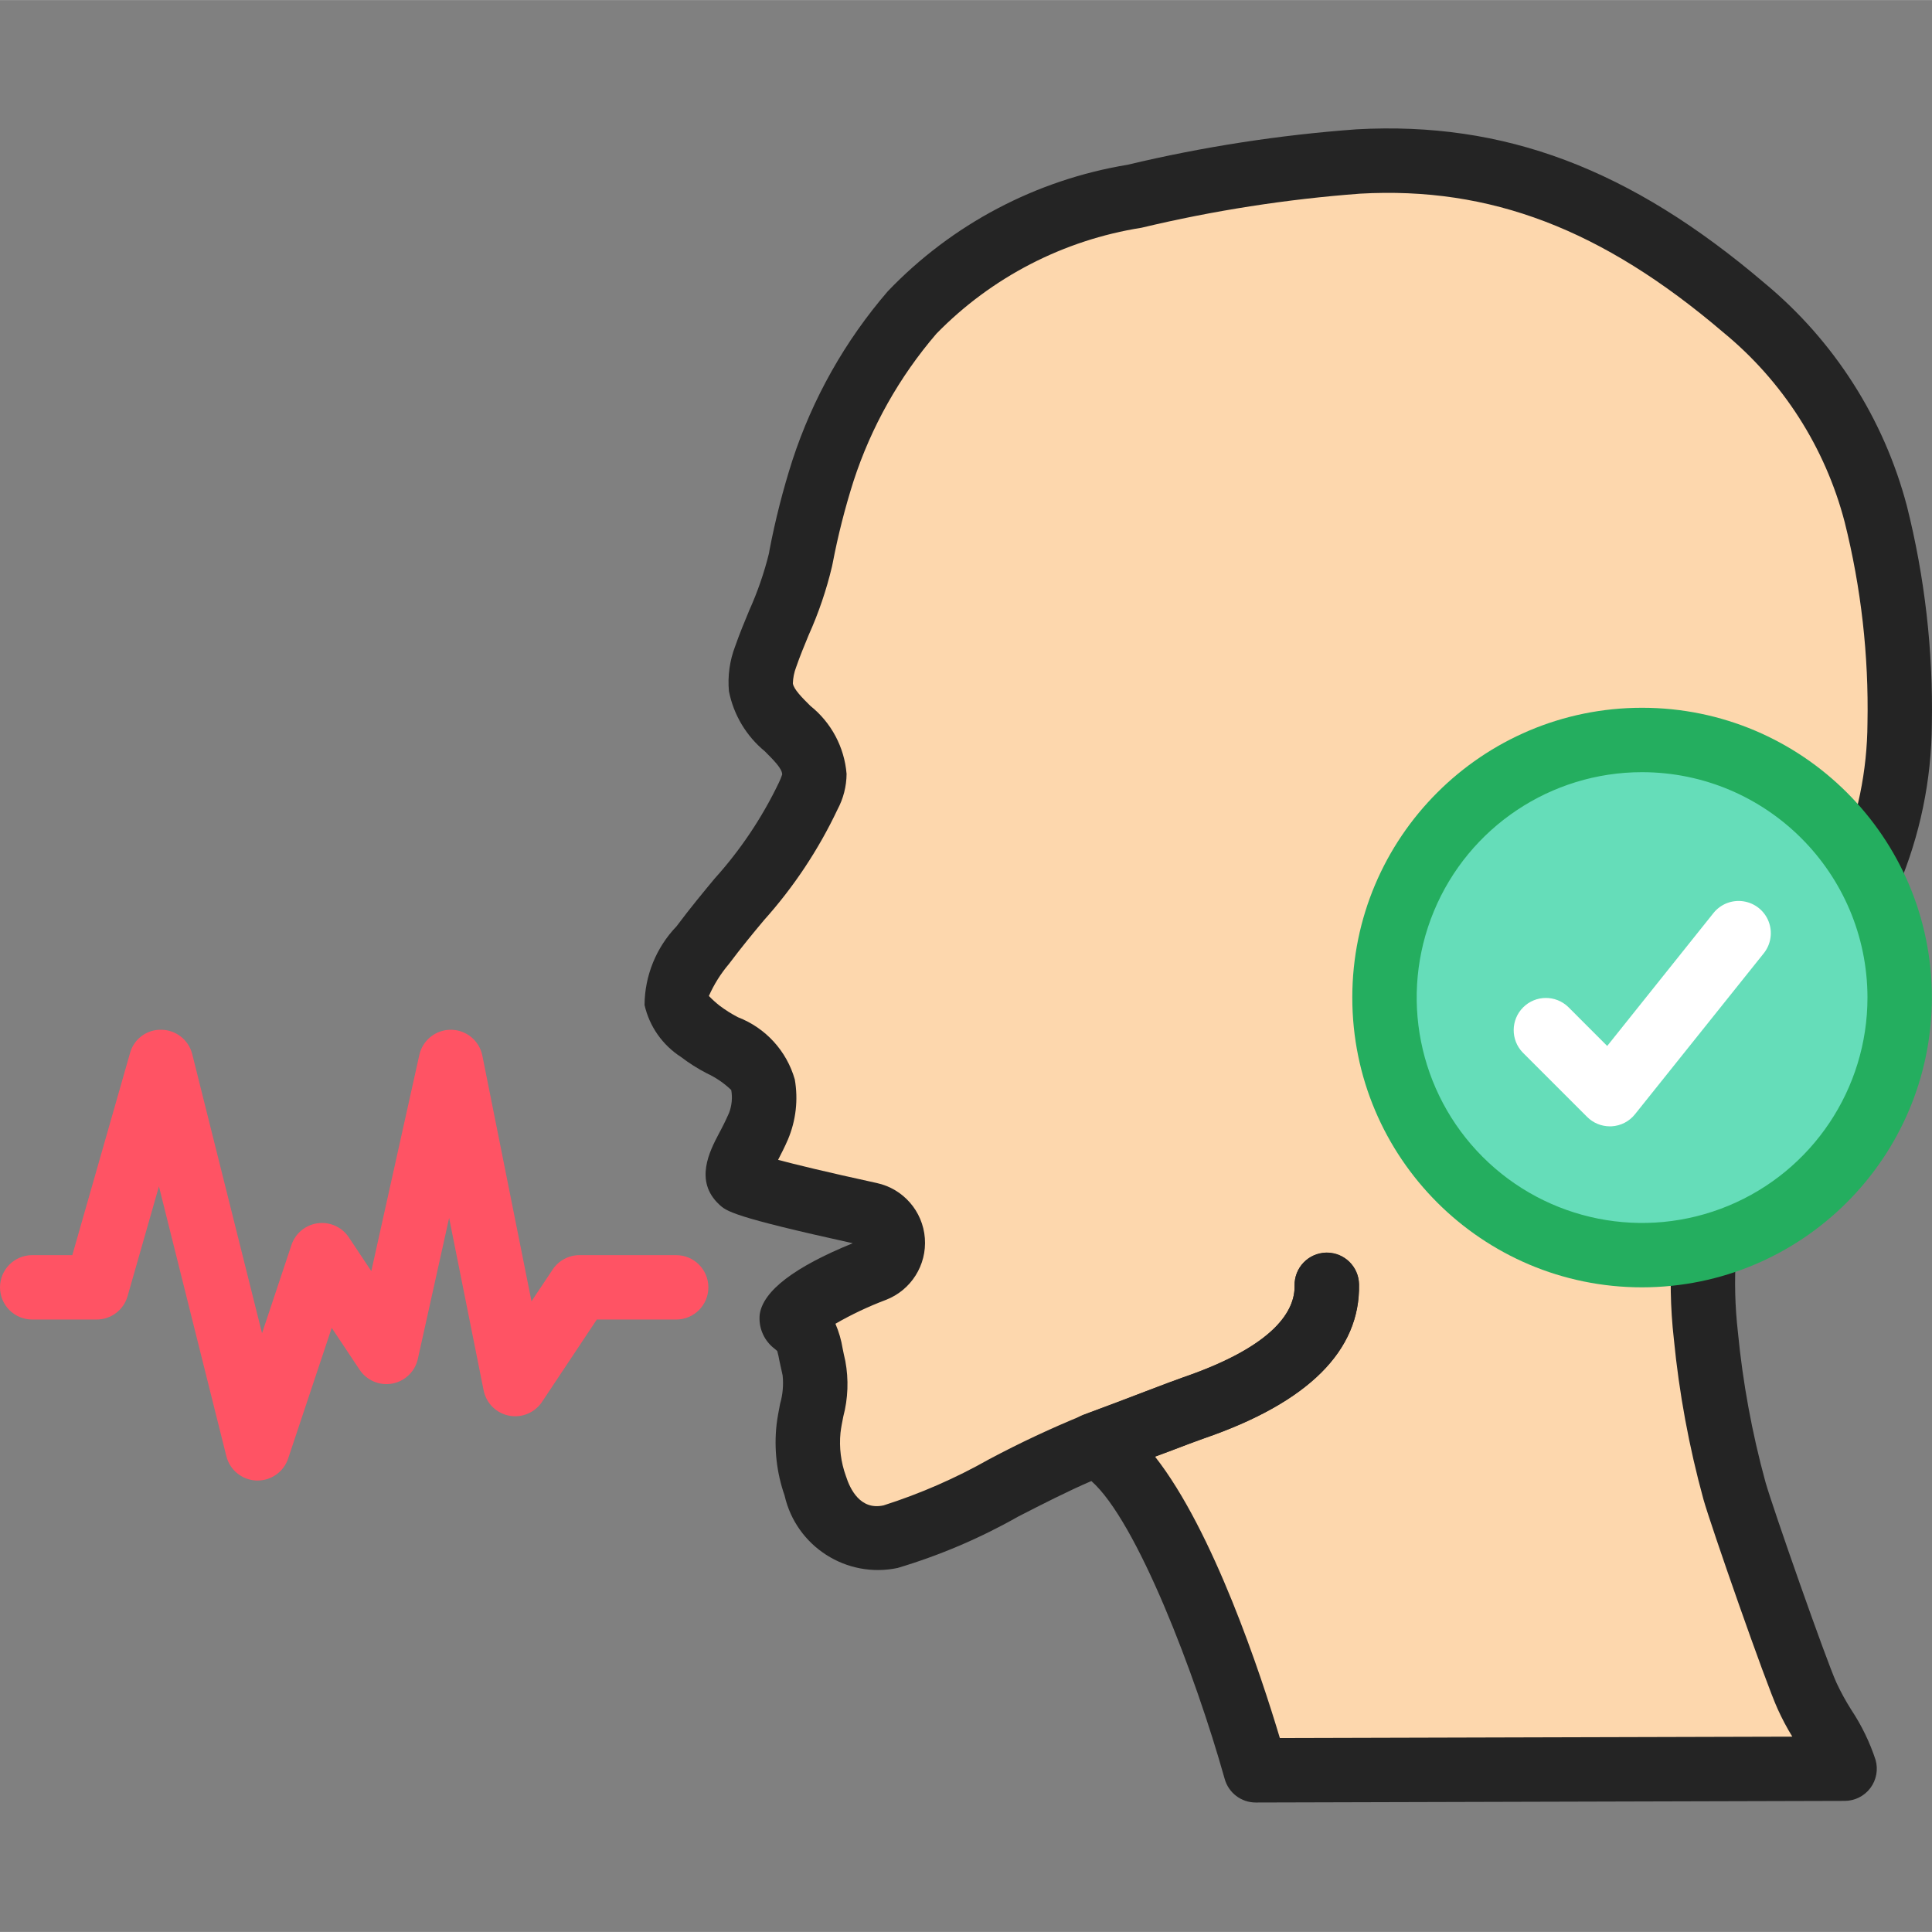 <?xml version="1.0"?>
<svg xmlns="http://www.w3.org/2000/svg" height="512px" viewBox="0 -34 512.036 512" width="512px" class=""><rect x="0" y="-34" width="512.036" height="512" fill="#808080" stroke="none"/><g><path d="m451.668 296.668c-.582 7.734-.438 15.504.43 23.211 1.367 13.93 3.906 27.715 7.594 41.215 1.961 7 16.297 47.957 19.285 54.445 3.684 6.191 6.988 12.605 9.898 19.199l-156.074.426s-21.25-75.777-42.582-86.273c-17.664 6.742-40.02 21.164-54.188 24.32-4.438.887-9.047-.043-12.797-2.574s-6.332-6.461-7.172-10.906c-1.699-4.812-2.309-9.941-1.789-15.02 1.414-5.25 1.902-10.707 1.449-16.129-1.621-6.91-.938-8.531-5.633-12.203-2.047-1.621 6.828-8.191 21.59-13.906 3.172-1.215 5.172-4.367 4.914-7.754-.254-3.387-2.703-6.203-6.023-6.926-11.574-2.102-22.984-5.039-34.133-8.789-2.645-2.473 1.109-6.656 4.609-14.594 1.418-3.453 1.832-7.238 1.191-10.922-1.277-7.254-11.434-9.984-16.383-13.992-2.391-1.965-6.145-4.781-6.57-8.191-.684-4.867 4.523-11.605 7.082-15.02 11.434-15.191 19.543-21.676 27.734-39.168 1.027-1.832 1.613-3.879 1.707-5.973-.086-9.645-12.973-13.742-14.164-23.043-.176-2.762.262-5.531 1.277-8.105 3.629-8.324 6.707-16.875 9.215-25.602 1.52-7.988 3.516-15.883 5.977-23.637 5.043-15.41 13.078-29.676 23.637-41.984 15.855-16.309 36.52-27.105 58.965-30.805 19.492-4.633 39.324-7.715 59.305-9.215 39.852-2.219 71.34 12.457 102.145 38.742 17.129 14.098 29.371 33.238 34.988 54.699 4.535 18.156 6.656 36.836 6.312 55.551-.098 13.781-2.91 27.41-8.277 40.105zm0 0" fill="#fdd7ad" data-original="#FDD7AD" class="active-path" style="fill:#FDD7AD"/><path d="m332.801 443.699c-3.828 0-7.184-2.547-8.219-6.23-7.781-27.742-23.277-68.328-35.336-78.969-6.109 2.621-12.801 6.035-19.344 9.387-10.121 5.746-20.859 10.324-32.012 13.652-13.559 2.848-26.895-5.711-29.957-19.223-2.102-6.023-2.824-12.438-2.117-18.773.195-1.707.562-3.629.938-5.539.707-2.438.93-4.988.664-7.508-.348-1.496-.613-2.773-.852-3.883-.145-.863-.336-1.719-.57-2.562 0 0-.316-.324-1.188-1.008-2.523-2.164-3.82-5.438-3.457-8.746.93-6.219 9.227-12.543 24.652-18.824-31.949-7.039-33.492-8.48-35.422-10.289-6.613-6.195-2.508-14.098-.051-18.773.855-1.562 1.758-3.363 2.68-5.453.746-1.941.953-4.047.59-6.094-1.906-1.824-4.098-3.32-6.492-4.43-2.398-1.242-4.684-2.688-6.828-4.324-4.898-3.152-8.367-8.098-9.66-13.773.055-7.777 3.09-15.238 8.473-20.848 3.789-5.051 7.016-8.934 10.027-12.57 6.879-7.617 12.625-16.184 17.066-25.438.359-.723.664-1.473.914-2.242 0-1.562-2.254-3.789-4.602-6.145-4.918-4.047-8.281-9.676-9.512-15.926-.367-4.039.199-8.113 1.652-11.902 1.145-3.27 2.426-6.383 3.723-9.496 2.199-4.879 3.953-9.945 5.238-15.141l.145-.879c1.543-8.023 3.562-15.949 6.051-23.73 5.379-16.477 13.977-31.719 25.293-44.844 17-17.77 39.316-29.539 63.582-33.535 19.93-4.754 40.211-7.891 60.648-9.387 39.141-2.16 72.531 10.395 108.16 40.773 18.414 15.266 31.594 35.91 37.699 59.043 4.746 18.875 6.973 38.297 6.621 57.762-.094 14.883-3.137 29.602-8.953 43.305l-42.973 97.613c-.418 6.73-.25 13.48.512 20.18 1.293 13.457 3.738 26.773 7.305 39.809 1.922 6.828 16.145 47.379 18.832 53.23 1.156 2.473 2.469 4.867 3.926 7.168 2.738 4.125 4.906 8.602 6.445 13.305.715 2.566.191 5.32-1.414 7.445-1.609 2.125-4.117 3.375-6.781 3.383zm-26.684-91.668c15.512 19.754 28.016 57.652 33.082 74.582l135.816-.367c-1.441-2.352-2.738-4.797-3.875-7.312-3.199-6.965-17.746-48.699-19.668-55.543-3.824-13.941-6.457-28.184-7.859-42.574-.926-8.234-1.074-16.539-.453-24.805.07-.961.309-1.902.703-2.781l43.52-98.816c4.91-11.637 7.477-24.133 7.551-36.762.352-17.957-1.68-35.883-6.043-53.309-5.156-19.773-16.453-37.402-32.262-50.348-32.012-27.305-61.699-38.621-96.129-36.691-19.531 1.461-38.918 4.484-57.969 9.035-20.66 3.262-39.719 13.105-54.34 28.066-9.84 11.453-17.316 24.742-21.988 39.102-2.273 7.148-4.121 14.43-5.531 21.801l-.18.855c-1.48 6.227-3.551 12.297-6.176 18.133-1.164 2.824-2.332 5.641-3.328 8.531-.523 1.363-.812 2.809-.855 4.27.207 1.543 2.465 3.812 4.652 5.973 5.539 4.43 9.004 10.949 9.582 18.02-.023 3.293-.852 6.531-2.406 9.43-5.051 10.68-11.621 20.57-19.508 29.363-2.852 3.414-5.922 7.125-9.266 11.582-2.172 2.559-3.961 5.414-5.316 8.48.887.914 1.832 1.77 2.832 2.562 1.539 1.16 3.176 2.191 4.891 3.078 7.324 2.828 12.898 8.934 15.051 16.488.934 5.367.301 10.887-1.816 15.906-.855 1.988-1.785 3.789-2.613 5.398 4.457 1.188 12.348 3.125 26.172 6.145 7.004 1.523 12.176 7.461 12.723 14.605.547 7.145-3.66 13.801-10.348 16.371-4.613 1.742-9.078 3.852-13.348 6.316.902 2.102 1.547 4.309 1.91 6.57.188.938.41 2.023.711 3.309.914 4.895.727 9.934-.547 14.746-.281 1.426-.57 2.844-.734 4.27-.387 3.879.105 7.801 1.434 11.469 1.109 3.504 3.848 9.137 9.984 7.773 9.723-3.102 19.098-7.203 27.98-12.23 8.137-4.332 16.488-8.246 25.02-11.734l.109-.039c6.164-2.281 11.762-4.414 16.215-6.129 4.703-1.793 8.242-3.133 10.051-3.754 24.664-8.484 29.68-17.922 29.543-24.336-.098-4.711 3.637-8.613 8.348-8.715h.188c4.645 0 8.434 3.711 8.531 8.355.367 17.594-13.445 31.344-41.078 40.848-1.707.59-5.07 1.859-9.496 3.551zm0 0" fill="#f09372" data-original="#F09372" class="" data-old_color="#f09372" style="fill:#242424"/><path d="m290.219 357.434c-4.145.012-7.695-2.953-8.426-7.031s1.574-8.09 5.465-9.516c6.168-2.277 11.777-4.41 16.273-6.133 4.703-1.793 8.242-3.133 10.051-3.758 24.664-8.48 29.68-17.918 29.543-24.336-.102-4.711 3.637-8.609 8.348-8.711h.188c4.641-.004 8.434 3.711 8.531 8.352.367 17.598-13.449 31.344-41.078 40.852-1.707.586-5.07 1.859-9.5 3.547-4.426 1.691-10.238 3.895-16.441 6.195-.945.355-1.945.535-2.953.539zm0 0" fill="#f09372" data-original="#F09372" class="" data-old_color="#f09372" style="fill:#242424"/><path d="m68.266 358.363h-.324c-3.789-.145-7.031-2.77-7.953-6.449l-17.867-71.504-8.312 29.102c-1.047 3.664-4.398 6.188-8.207 6.188h-17.066c-4.715 0-8.535-3.824-8.535-8.535 0-4.711 3.82-8.535 8.535-8.535h10.629l15.293-53.543c1.016-3.75 4.473-6.312 8.355-6.188 3.859.066 7.195 2.715 8.133 6.457l18.5 73.977 7.797-23.398c1.031-3.09 3.73-5.32 6.961-5.754 3.227-.434 6.422 1.008 8.23 3.715l5.973 8.969 12.723-57.285c.867-3.906 4.336-6.684 8.336-6.68h.094c4.023.043 7.469 2.887 8.27 6.824l13.031 65.137 5.641-8.465c1.59-2.359 4.254-3.773 7.102-3.766h25.598c4.715 0 8.535 3.824 8.535 8.535 0 4.711-3.82 8.535-8.535 8.535h-21.035l-14.504 21.801c-1.906 2.887-5.367 4.336-8.762 3.672-3.391-.664-6.051-3.309-6.727-6.699l-9.148-45.699-8.285 37.344c-.738 3.34-3.402 5.918-6.766 6.547-3.363.625-6.777-.812-8.672-3.664l-7.391-11.094-11.555 34.648c-1.168 3.473-4.426 5.809-8.09 5.809zm0 0" fill="#ff5364" data-original="#FF5364" class=""/><path d="m503.465 230.363c0 37.703-30.562 68.266-68.266 68.266s-68.266-30.562-68.266-68.266 30.562-68.266 68.266-68.266 68.266 30.562 68.266 68.266zm0 0" fill="#65ddb9" data-original="#65DDB9" class=""/><path d="m435.199 307.164c-42.414 0-76.801-34.383-76.801-76.801 0-42.414 34.387-76.801 76.801-76.801 42.418 0 76.801 34.387 76.801 76.801-.047 42.398-34.402 76.754-76.801 76.801zm0-136.535c-24.16 0-45.941 14.555-55.188 36.875-9.242 22.32-4.133 48.016 12.949 65.098 17.086 17.086 42.777 22.195 65.098 12.949 22.32-9.246 36.875-31.027 36.875-55.188-.039-32.973-26.758-59.695-59.734-59.734zm0 0" fill="#24ae5f" data-original="#24AE5F" class=""/><path d="m426.668 264.496c-2.266 0-4.434-.898-6.035-2.5l-17.066-17.066c-3.234-3.348-3.188-8.668.105-11.961 3.289-3.293 8.613-3.34 11.961-.105l10.324 10.328 28.16-35.227c1.906-2.383 4.938-3.566 7.953-3.105 3.016.461 5.555 2.492 6.664 5.332s.617 6.059-1.285 8.438l-34.137 42.668c-1.512 1.895-3.762 3.055-6.184 3.191zm0 0" fill="#fff" data-original="#FFF" class=""/></g> </svg>
